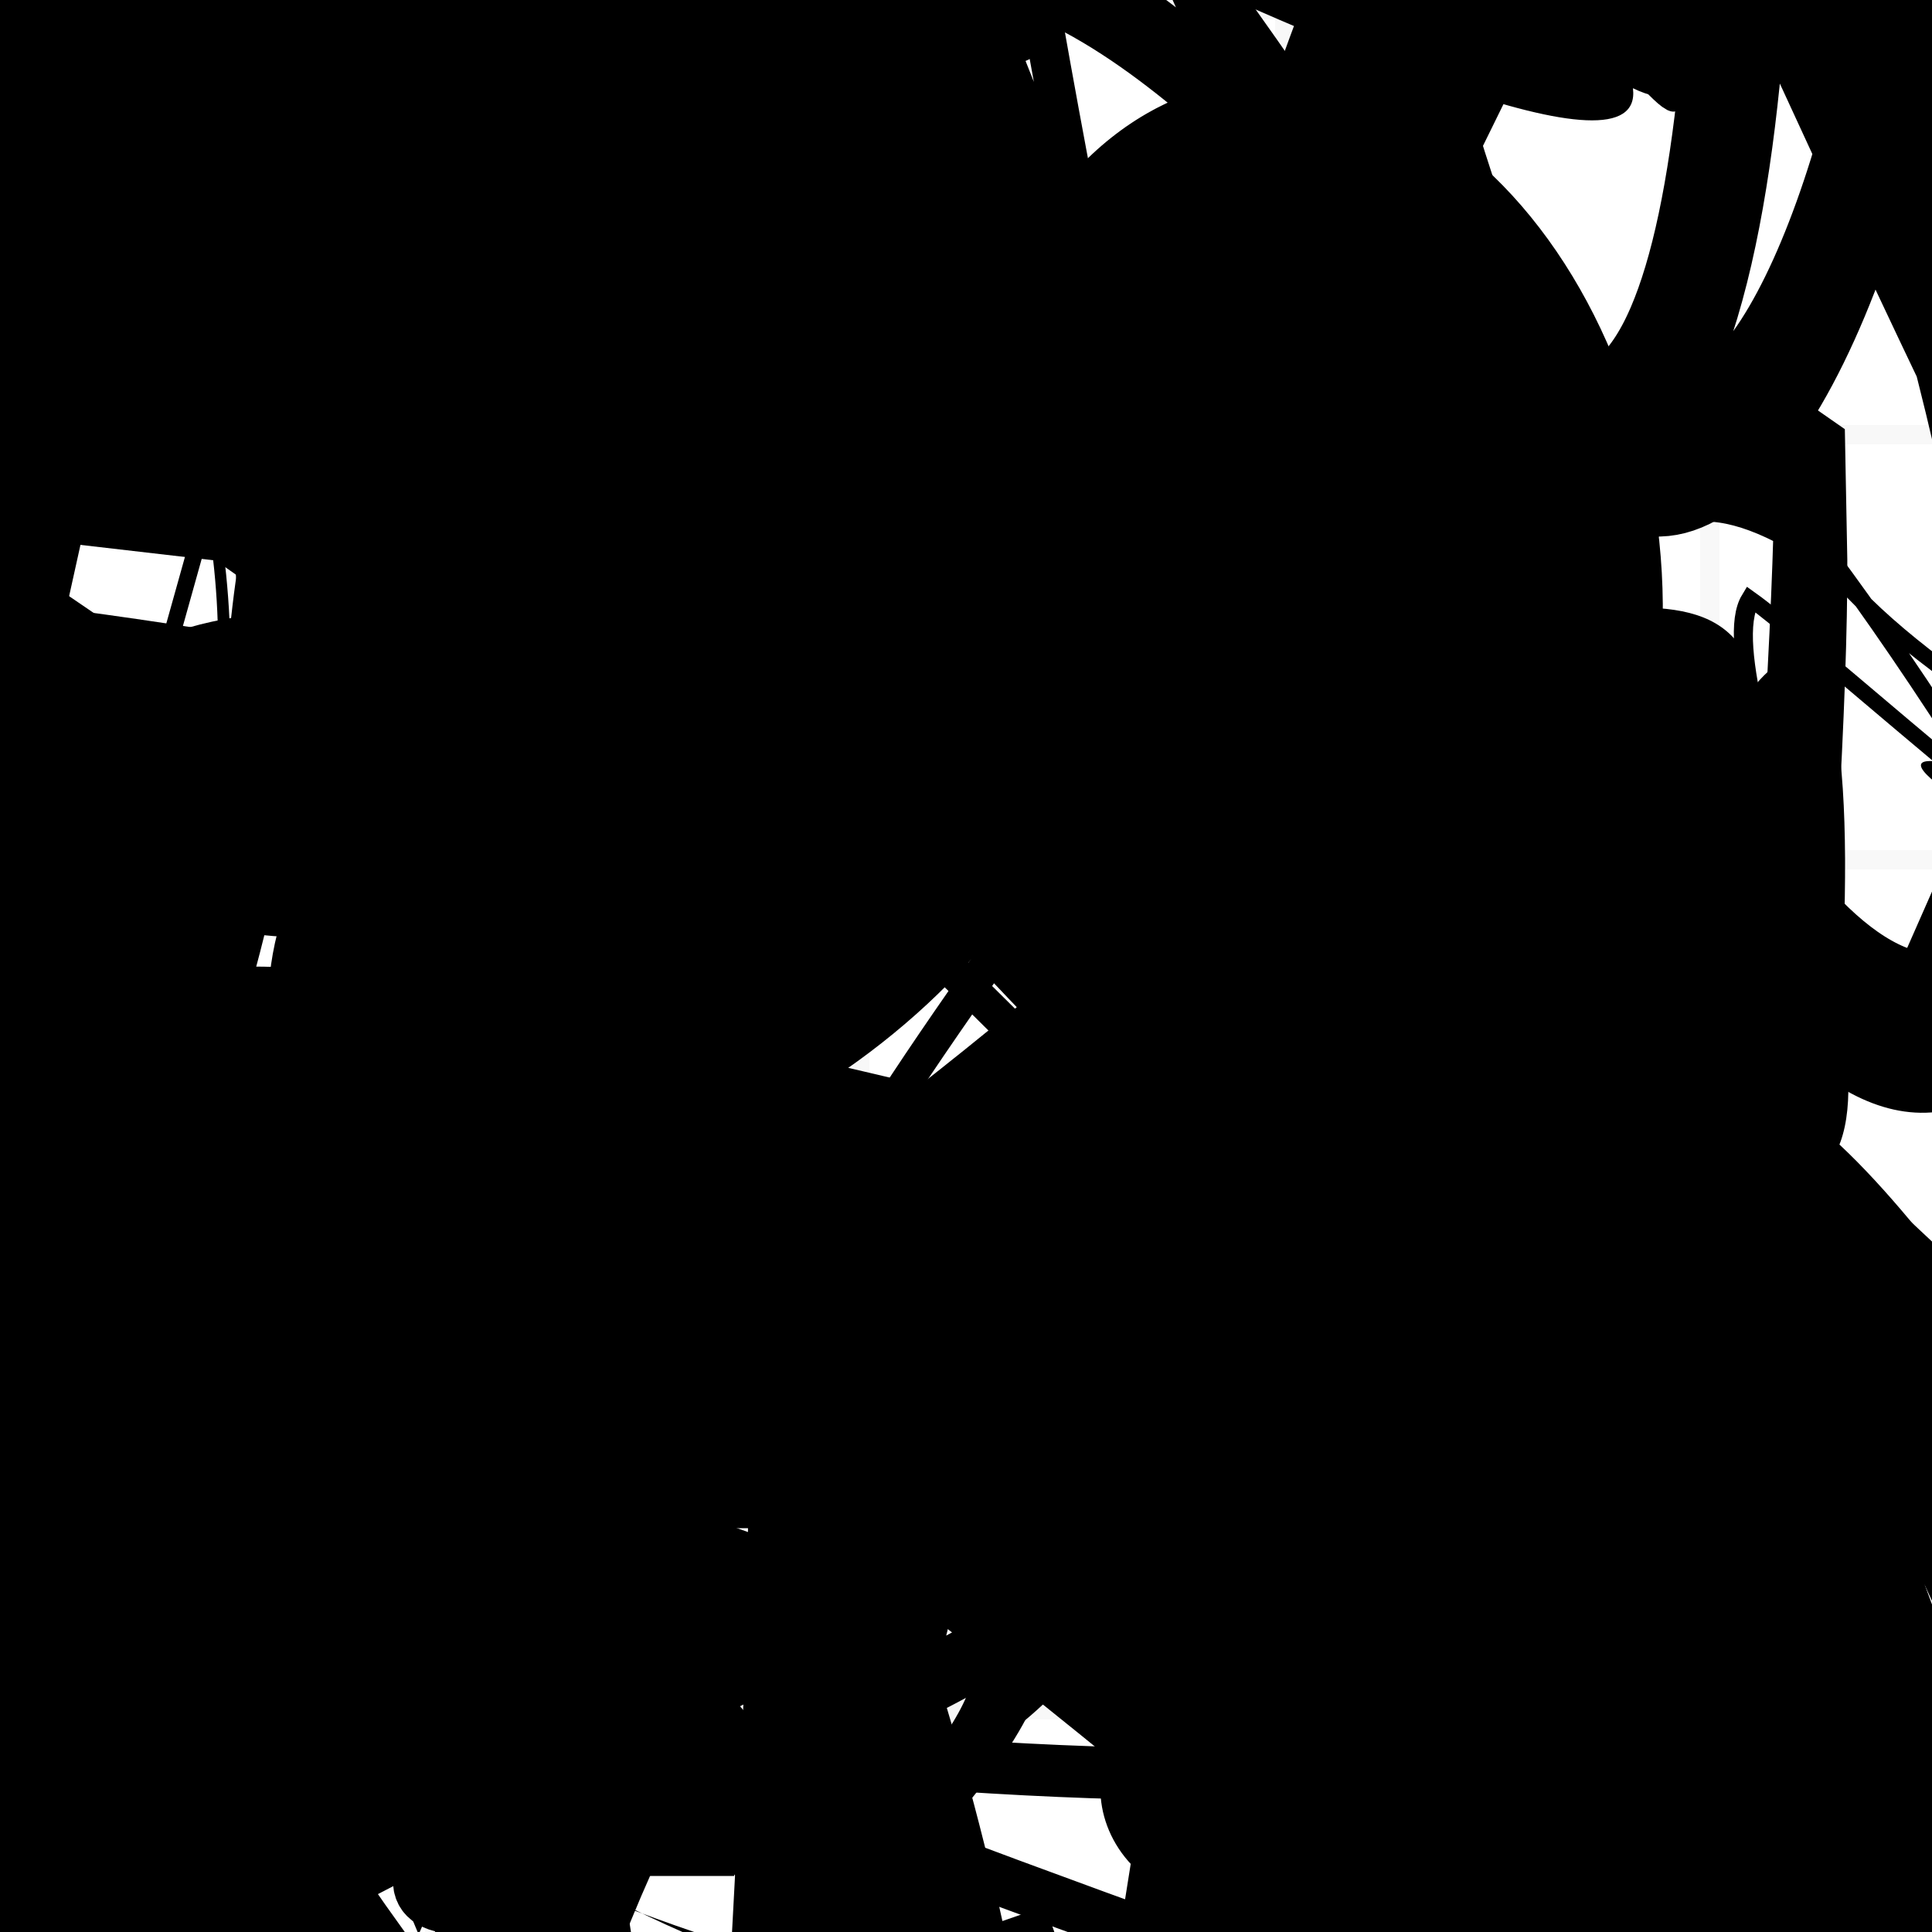<?xml version="1.0" encoding="UTF-8"?>
<svg xmlns="http://www.w3.org/2000/svg" width="100" height="100" viewBox="0 0 100 100">
<defs>
<linearGradient id="g0" x1="0%" y1="0%" x2="100%" y2="100%">
<stop offset="0.0%" stop-color="hsl(106, 75%, 59%)" />
<stop offset="33.3%" stop-color="hsl(183, 71%, 60%)" />
<stop offset="66.7%" stop-color="hsl(242, 72%, 49%)" />
<stop offset="100.0%" stop-color="hsl(322, 74%, 44%)" />
</linearGradient>
<linearGradient id="g1" x1="0%" y1="0%" x2="100%" y2="100%">
<stop offset="0.0%" stop-color="hsl(290, 83%, 63%)" />
<stop offset="33.3%" stop-color="hsl(2, 82%, 55%)" />
<stop offset="66.7%" stop-color="hsl(86, 72%, 68%)" />
<stop offset="100.0%" stop-color="hsl(83, 65%, 44%)" />
</linearGradient>
<linearGradient id="g2" x1="0%" y1="0%" x2="100%" y2="100%">
<stop offset="0.0%" stop-color="hsl(40, 53%, 69%)" />
<stop offset="33.3%" stop-color="hsl(104, 72%, 65%)" />
<stop offset="66.7%" stop-color="hsl(144, 86%, 72%)" />
<stop offset="100.0%" stop-color="hsl(151, 70%, 62%)" />
</linearGradient>
<filter id="f1" x="-20%" y="-20%" width="140%" height="140%">
  <feGaussianBlur stdDeviation="1.602" />
</filter>

</defs>

<circle cx="91.4" cy="84.5" r="12.9" fill="url(#g1)" fill-opacity="0.92"  transform="translate(55.7 33.9) rotate(14.3) scale(1.77 1.86)" />
<circle cx="0.8" cy="40.2" r="1.0" fill="url(#g1)" fill-opacity="0.94"  transform="translate(41.2 55.8) rotate(293.6) scale(0.73 0.65)" />
<path d="M 75.2 59.3 C 94.7 61.6, 31.5 57.8, 35.5 55.1 C 48.8 53.5, 51.8 63.6, 39.2 69.7 C 55.4 85.1, 64.9 33.7, 57.4 43.9 C 55.7 60.1, 36.8 76.2, 42.6 61.8 C 62.1 52.9, 18.3 0.9, 12.8 5.6 C 19.0 22.1, 24.9 71.2, 38.6 71.9 C 48.0 79.2, 23.0 19.3, 26.9 33.3 C 23.1 43.8, 31.4 77.2, 23.0 78.3 C 31.6 94.3, 61.3 88.1, 57.4 89.9 Z" fill="hsl(144, 86%, 72%)" fill-opacity="0.68" stroke="none" stroke-width="1.19"  transform="translate(11.3 15.5) rotate(54.3) scale(1.35 1.80)" />
<circle cx="67.9" cy="35.8" r="3.7" fill="hsl(183, 71%, 60%)" fill-opacity="0.97" filter="url(#f1)" transform="translate(96.4 5.4) rotate(186.8) scale(1.33 0.77)" />
<circle cx="7.5" cy="54.3" r="1.1" fill="url(#g0)" fill-opacity="0.93"  transform="translate(76.9 7.6) rotate(163.7) scale(1.45 0.81)" />
<path d="M 63.6 95.9 C 57.6 100.0, 11.6 23.2, 7.1 12.7 C 24.8 10.3, 78.1 86.2, 80.4 99.0 C 97.5 100.0, 15.7 46.7, 19.2 42.8 C 18.6 38.0, 56.6 69.5, 51.6 62.6 C 69.5 57.4, 88.7 77.2, 94.7 65.7 C 79.8 47.3, 49.7 18.9, 54.6 26.4 C 69.2 40.2, 41.1 76.5, 53.0 82.4 Z" fill="none" fill-opacity="0.85" stroke="hsl(86, 72%, 68%)" stroke-width="4.06" filter="url(#f1)" transform="translate(68.0 58.0) rotate(37.6) scale(1.17 1.25)" />
<rect x="62.6" y="39.6" width="21.1" height="30.7" rx="0" fill="none" fill-opacity="0.69"   transform="translate(35.6 79.6) rotate(248.6) scale(1.02 0.53)" />
<rect x="12.8" y="24.2" width="45.4" height="35.2" rx="19.3" fill="none" fill-opacity="0.80"   transform="translate(99.9 8.1) rotate(171.0) scale(1.30 0.64)" />
<path d="M 11.1 62.7 C 25.9 77.1, 28.8 88.2, 41.2 78.0 C 52.7 78.8, 49.5 85.0, 44.8 91.1 C 56.3 75.2, 93.1 100.0, 92.4 99.5 C 100.0 79.9, 100.0 100.0, 91.2 90.5 C 100.0 100.0, 12.4 39.6, 7.1 43.8 C 23.9 48.0, 91.8 38.1, 95.4 52.6 C 100.0 45.9, 100.0 50.3, 95.0 56.7 Z" fill="none" fill-opacity="0.90" stroke="hsl(290, 83%, 63%)" stroke-width="4.31"  transform="translate(62.0 25.3) rotate(50.1) scale(1.31 1.37)" />
<rect x="3.9" y="53.4" width="26.5" height="12.9" rx="8.0" fill="hsl(86, 72%, 68%)" fill-opacity="0.97"    />
<rect x="61.4" y="51.8" width="36.6" height="16.7" rx="0" fill="none" fill-opacity="0.45"   transform="translate(47.8 48.9) rotate(221.4) scale(1.52 1.84)" />
<rect x="38.0" y="15.6" width="22.7" height="39.4" rx="3.2" fill="none" fill-opacity="0.48" stroke="hsl(290, 83%, 63%)" stroke-width="4.1"  transform="translate(66.7 0.8) rotate(355.4) scale(1.71 1.81)" />
<path d="M 44.3 48.4 C 54.9 43.7, 20.3 24.6, 21.2 35.0 C 20.1 23.3, 16.7 38.2, 12.8 34.0 C 1.2 45.5, 71.2 18.0, 65.4 10.3 C 48.1 29.1, 76.4 0.0, 61.8 7.3 C 75.1 0.0, 30.0 44.4, 39.9 50.6 C 44.4 33.9, 76.8 48.8, 87.2 36.5 C 89.8 30.7, 67.8 44.9, 69.0 57.0 C 54.2 71.5, 78.1 15.7, 79.6 18.3 C 94.1 16.0, 72.6 45.7, 86.6 46.6 C 88.8 45.9, 63.2 25.7, 52.3 33.9 " fill="hsl(290, 83%, 63%)" fill-opacity="0.95" stroke="none" stroke-width="4.30"  transform="translate(85.2 14.5) rotate(189.7) scale(1.30 1.70)" />
<path d="M 67.4 18.9 C 56.8 2.4, 21.0 0.0, 32.3 2.4 C 14.6 0.8, 85.1 80.7, 74.5 85.8 C 86.2 74.9, 0.0 19.4, 7.6 14.2 C 0.0 0.0, 57.0 76.9, 53.7 87.4 C 52.3 68.2, 60.8 98.2, 70.5 99.2 C 77.9 99.1, 86.0 47.0, 92.0 49.4 C 100.0 57.5, 64.7 93.6, 65.4 80.6 C 46.2 89.6, 54.4 17.7, 53.5 8.3 C 66.5 0.0, 8.9 80.2, 15.5 82.0 C 23.0 66.0, 75.7 48.5, 61.1 58.0 Z" fill="none" fill-opacity="0.90" stroke="hsl(83, 65%, 44%)" stroke-width="2.70"  transform="translate(98.6 22.0) rotate(157.4) scale(0.67 1.76)" />
<path d="M 44.8 32.2 C 60.7 25.9, 76.6 47.6, 81.3 59.2 C 94.0 43.7, 27.1 26.1, 32.0 27.3 C 49.4 35.9, 43.0 29.5, 32.9 21.6 C 39.4 23.2, 75.0 34.3, 78.5 28.3 C 79.0 37.6, 49.8 21.1, 43.8 15.7 C 42.4 6.2, 74.2 61.2, 64.0 53.6 C 62.1 64.1, 94.5 15.3, 89.8 11.6 C 100.0 25.4, 47.0 80.7, 43.0 69.8 Z" fill="hsl(86, 72%, 68%)" fill-opacity="0.56" stroke="none" stroke-width="4.33"  transform="translate(15.4 35.5) rotate(353.3) scale(1.04 1.64)" />
<rect x="48.5" y="33.1" width="33.2" height="28.4" rx="9.2" fill="none" fill-opacity="0.54" stroke="hsl(290, 83%, 63%)" stroke-width="2.5"  transform="translate(74.7 0.3) rotate(297.4) scale(1.98 1.88)" />
<path d="M 97.3 62.5 C 100.0 80.5, 18.9 39.9, 16.7 51.3 C 28.2 53.9, 10.4 25.8, 25.0 40.2 C 10.7 54.0, 80.0 0.0, 91.9 6.1 C 100.0 13.7, 66.5 66.9, 68.2 79.5 C 51.0 83.5, 7.4 100.0, 3.3 92.8 C 21.3 100.0, 62.8 35.8, 73.9 29.5 C 80.4 23.2, 57.6 61.6, 72.5 59.6 C 71.4 54.9, 66.6 89.4, 66.1 79.9 Z" fill="none" fill-opacity="0.37" stroke="hsl(144, 86%, 72%)" stroke-width="2.74"  transform="translate(7.9 69.1) rotate(291.5) scale(0.78 0.61)" />
<circle cx="5.5" cy="85.7" r="7.6" fill="url(#g2)" fill-opacity="0.64"  transform="translate(10.4 66.1) rotate(199.6) scale(0.74 1.69)" />
<rect x="1.7" y="10.3" width="30.7" height="33.7" rx="0" fill="hsl(144, 86%, 72%)" fill-opacity="0.44"   transform="translate(61.1 16.2) rotate(96.6) scale(0.57 1.83)" />
<rect x="3.0" y="73.3" width="35.0" height="23.8" rx="0" fill="hsl(40, 53%, 69%)" fill-opacity="0.52"    />
<path d="M 54.6 85.8 C 42.1 100.0, 74.4 73.3, 64.0 60.6 C 50.7 76.6, 54.9 66.3, 69.2 72.1 C 84.7 76.5, 98.2 84.3, 88.4 87.9 C 84.2 85.8, 88.1 21.5, 82.5 36.2 C 80.1 27.3, 25.8 40.6, 21.5 53.4 C 4.8 53.7, 51.7 6.2, 55.0 20.6 " fill="hsl(290, 83%, 63%)" fill-opacity="0.50" stroke="none" stroke-width="1.82"   />
<rect x="0.1" y="4.4" width="21.7" height="22.0" rx="8.8" fill="hsl(86, 72%, 68%)" fill-opacity="0.94"   transform="translate(29.8 14.2) rotate(100.4) scale(0.54 1.88)" />
<rect x="18.7" y="29.1" width="38.5" height="39.1" rx="0" fill="hsl(151, 70%, 62%)" fill-opacity="0.28"   transform="translate(24.4 89.1) rotate(276.5) scale(0.58 0.57)" />
<path d="M 51.0 45.2 C 33.1 62.5, 63.2 0.0, 71.9 0.8 C 61.3 0.3, 30.1 35.8, 32.7 30.8 C 30.6 43.4, 72.0 100.0, 61.9 90.9 C 43.2 87.3, 13.2 43.0, 22.3 51.4 C 27.8 50.5, 28.0 90.6, 16.4 94.7 C 17.1 83.8, 60.3 77.0, 57.8 89.9 C 62.7 96.4, 37.9 18.4, 30.5 13.8 C 38.6 19.3, 28.9 70.4, 26.3 71.3 C 41.6 56.3, 82.6 14.3, 72.4 29.3 C 74.2 30.6, 75.7 23.5, 90.2 28.2 Z" fill="hsl(106, 75%, 59%)" fill-opacity="0.95" stroke="none" stroke-width="2.23"  transform="translate(49.4 4.3) rotate(150.3) scale(1.56 0.56)" />
<path d="M 84.3 96.2 C 95.1 100.0, 38.9 96.2, 31.0 87.6 C 50.2 100.0, 19.9 78.6, 9.2 65.2 C 21.5 56.8, 5.7 88.6, 20.5 75.9 C 38.9 56.3, 81.5 9.8, 93.2 22.6 C 75.5 36.4, 44.1 22.4, 39.3 34.9 C 37.8 51.5, 66.3 37.6, 58.9 41.3 C 44.3 22.0, 5.0 28.5, 9.8 27.2 C 20.6 25.4, 48.3 47.8, 43.8 38.0 C 31.7 53.0, 25.3 29.4, 16.2 24.1 Z" fill="hsl(104, 72%, 65%)" fill-opacity="0.30" stroke="none" stroke-width="3.02"  transform="translate(71.4 14.6) rotate(66.9) scale(1.95 1.78)" />
<path d="M 2.7 2.4 C 0.0 0.0, 20.6 85.5, 31.3 71.3 C 23.1 79.5, 50.9 27.3, 59.6 33.7 C 45.5 20.5, 68.1 23.3, 79.3 13.8 C 92.7 33.0, 25.1 59.1, 20.0 65.7 C 6.6 71.4, 61.0 12.6, 74.9 19.0 C 93.0 34.6, 29.3 3.7, 15.7 4.1 C 32.1 0.0, 54.6 67.1, 54.2 60.1 C 61.3 74.0, 79.5 36.4, 76.5 47.4 C 65.7 51.7, 16.6 48.9, 9.5 52.1 C 0.0 48.6, 91.0 51.4, 81.7 52.1 Z" fill="hsl(151, 70%, 62%)" fill-opacity="0.81" stroke="none" stroke-width="4.42"  transform="translate(54.1 81.4) rotate(120.0) scale(1.89 1.92)" />
<rect x="54.2" y="57.9" width="36.3" height="36.7" rx="0" fill="hsl(83, 65%, 44%)" fill-opacity="0.52"   transform="translate(99.3 27.9) rotate(125.1) scale(0.57 1.15)" />
<rect x="15.5" y="60.2" width="43.2" height="17.1" rx="0" fill="hsl(83, 65%, 44%)" fill-opacity="0.64"   transform="translate(81.0 69.6) rotate(162.4) scale(1.57 1.62)" />
<path d="M 77.7 99.0 C 65.8 100.0, 81.2 36.8, 95.9 28.6 C 79.9 45.1, 35.1 82.5, 29.4 70.6 C 23.9 59.2, 22.5 50.4, 31.4 53.8 C 38.7 43.9, 61.6 88.6, 64.8 84.2 C 45.0 92.4, 84.0 33.8, 87.9 25.6 C 78.5 23.5, 40.7 51.0, 33.8 39.5 C 25.1 57.2, 31.8 81.7, 17.5 69.2 C 32.1 69.8, 29.6 39.9, 40.5 33.1 C 46.9 41.3, 8.0 72.2, 6.3 73.4 Z" fill="none" fill-opacity="0.55" stroke="hsl(322, 74%, 44%)" stroke-width="1.47"  transform="translate(61.6 71.4) rotate(285.2) scale(0.53 0.68)" />
<path d="M 16.4 6.2 C 30.0 0.0, 3.8 74.7, 5.3 74.1 C 15.5 80.1, 86.7 21.8, 96.2 9.8 C 79.7 3.9, 71.7 9.6, 62.8 21.0 C 50.1 15.4, 87.2 72.8, 83.2 58.1 C 71.2 72.8, 55.7 60.8, 60.4 65.8 C 51.8 74.6, 68.0 11.6, 66.6 13.4 C 47.2 2.9, 92.9 42.7, 78.4 36.2 C 80.6 22.6, 12.3 63.6, 7.9 59.3 C 6.0 63.3, 33.4 19.1, 40.5 12.8 Z" fill="none" fill-opacity="0.51" stroke="hsl(242, 72%, 49%)" stroke-width="5.08"  transform="translate(35.0 21.1) rotate(345.3) scale(0.58 1.91)" />
<path d="M 93.9 62.9 C 99.8 52.5, 10.0 82.1, 13.5 89.4 C 14.7 71.3, 96.7 79.2, 95.1 86.0 C 89.5 100.0, 16.5 0.7, 28.7 8.1 C 18.3 6.1, 74.0 62.6, 82.7 73.4 C 73.0 90.7, 6.4 81.8, 14.7 89.9 C 0.8 91.7, 78.9 4.5, 93.3 1.9 Z" fill="hsl(2, 82%, 55%)" fill-opacity="0.87" stroke="none" stroke-width="3.94"  transform="translate(57.7 5.4) rotate(333.8) scale(1.23 0.97)" />
<circle cx="56.9" cy="48.6" r="0.1" fill="hsl(183, 71%, 60%)" fill-opacity="0.78"  transform="translate(77.9 0.8) rotate(198.1) scale(1.61 1.71)" />
<rect x="51.2" y="67.6" width="26.7" height="17.3" rx="14.3" fill="none" fill-opacity="0.27"    />
<rect x="45.5" y="10.4" width="31.9" height="24.7" rx="0.5" fill="none" fill-opacity="0.48" stroke="hsl(322, 74%, 44%)" stroke-width="4.5"  transform="translate(5.9 1.1) rotate(311.6) scale(1.72 0.75)" />
<path d="M 6.2 91.0 C 0.0 100.0, 66.8 44.8, 54.9 55.2 C 73.4 62.8, 89.5 13.4, 98.0 5.6 C 94.2 6.1, 4.8 85.9, 14.3 93.9 C 30.4 78.7, 63.1 61.3, 60.7 62.1 C 60.0 75.5, 53.0 77.7, 46.9 84.1 C 65.7 85.3, 50.5 38.0, 42.3 26.1 Z" fill="hsl(322, 74%, 44%)" fill-opacity="0.37" stroke="none" stroke-width="0.85"  transform="translate(29.7 92.2) rotate(176.4) scale(0.71 1.37)" />
<circle cx="70.1" cy="41.9" r="2.3" fill="hsl(144, 86%, 72%)" fill-opacity="0.51"  transform="translate(42.7 77.7) rotate(288.7) scale(1.44 0.63)" />
<rect x="50.4" y="25.7" width="25.0" height="37.1" rx="4.6" fill="none" fill-opacity="0.24"  filter="url(#f1)" transform="translate(1.8 93.4) rotate(94.7) scale(1.05 0.89)" />
<rect x="50.6" y="60.5" width="31.1" height="18.9" rx="0" fill="none" fill-opacity="0.80" stroke="hsl(322, 74%, 44%)" stroke-width="1.2" filter="url(#f1)" transform="translate(32.9 90.4) rotate(282.6) scale(1.41 1.65)" />
<rect x="21.2" y="54.6" width="24.8" height="19.7" rx="0" fill="none" fill-opacity="0.55" stroke="hsl(144, 86%, 72%)" stroke-width="3.0" filter="url(#f1)" transform="translate(61.5 87.4) rotate(57.4) scale(1.56 0.73)" />
<path d="M 24.8 34.4 C 5.8 22.7, 54.7 39.1, 64.7 49.3 C 58.1 67.2, 19.7 62.9, 24.9 49.6 C 33.3 64.1, 100.0 30.2, 96.1 44.8 C 100.0 39.3, 65.2 24.8, 64.6 22.9 C 71.7 19.9, 21.3 100.0, 12.6 86.9 C 17.1 73.8, 72.2 28.2, 67.2 23.8 C 55.3 19.4, 0.0 57.8, 8.8 71.7 C 0.0 83.9, 54.4 57.5, 44.3 44.9 Z" fill="none" fill-opacity="0.45" stroke="hsl(183, 71%, 60%)" stroke-width="4.93"  transform="translate(25.7 57.2) rotate(277.4) scale(1.68 1.06)" />
<path d="M 49.8 54.8 C 41.6 48.0, 61.4 38.7, 55.9 46.9 C 53.3 48.4, 100.0 87.2, 92.4 95.1 C 95.8 100.0, 8.4 99.1, 1.6 88.7 C 17.4 95.7, 83.6 25.2, 79.1 33.0 C 83.2 22.7, 52.8 56.6, 58.5 70.0 C 62.7 66.1, 62.0 84.5, 70.0 95.9 C 51.0 100.0, 19.6 5.0, 22.0 11.9 C 32.8 8.9, 24.1 43.6, 30.9 30.3 Z" fill="hsl(322, 74%, 44%)" fill-opacity="0.91" stroke="none" stroke-width="3.94"  transform="translate(98.7 86.5) rotate(96.3) scale(0.80 0.98)" />
<rect x="35.5" y="11.7" width="46.0" height="16.4" rx="0" fill="hsl(83, 65%, 44%)" fill-opacity="0.37"   transform="translate(51.4 44.0) rotate(70.9) scale(1.48 1.31)" />
<path d="M 4.5 19.2 C 1.1 20.7, 26.0 16.1, 12.8 22.5 C 22.7 39.0, 0.0 63.4, 5.0 60.9 C 10.1 50.2, 62.5 26.8, 66.6 26.9 C 76.3 23.1, 18.3 37.0, 27.6 23.9 C 34.3 26.1, 79.1 34.6, 79.9 27.4 C 67.9 25.2, 7.8 83.0, 3.4 69.2 C 13.0 62.4, 84.7 79.2, 74.5 76.3 Z" fill="none" fill-opacity="0.97" stroke="hsl(322, 74%, 44%)" stroke-width="4.75" filter="url(#f1)" transform="translate(27.8 12.3) rotate(270.5) scale(0.98 0.65)" />
<path d="M 87.2 99.1 C 71.5 84.2, 94.4 64.6, 99.9 72.2 C 80.6 70.2, 69.1 6.9, 70.8 9.9 C 62.8 0.0, 84.2 1.2, 88.1 1.2 C 96.9 0.0, 93.0 9.5, 97.2 23.4 C 85.4 20.1, 8.7 10.8, 12.2 14.2 C 11.0 30.9, 12.1 100.0, 6.3 99.9 C 13.6 100.0, 46.0 33.7, 36.4 30.8 Z" fill="hsl(144, 86%, 72%)" fill-opacity="0.76" stroke="none" stroke-width="3.66"  transform="translate(1.4 20.4) rotate(217.9) scale(1.02 1.96)" />
<path d="M 18.5 52.4 C 17.4 57.1, 34.8 83.5, 41.6 70.6 C 45.6 79.9, 69.4 10.5, 56.4 19.2 C 44.4 9.1, 72.9 2.1, 85.8 10.1 C 100.0 0.0, 6.7 95.4, 13.8 86.3 C 0.0 82.3, 29.9 28.5, 20.3 36.4 C 0.9 47.9, 42.2 94.2, 44.2 96.1 C 54.9 100.0, 65.0 44.9, 59.1 41.7 Z" fill="none" fill-opacity="0.95" stroke="hsl(322, 74%, 44%)" stroke-width="2.07"  transform="translate(26.6 75.6) rotate(121.3) scale(1.07 1.17)" />
<circle cx="20.6" cy="58.3" r="8.5" fill="url(#g0)" fill-opacity="0.83"  transform="translate(35.0 25.6) rotate(194.4) scale(1.49 0.86)" />
<path d="M 56.2 4.3 C 67.2 19.8, 6.9 24.7, 4.0 25.0 C 2.3 18.8, 30.5 10.3, 31.9 1.5 C 31.7 10.7, 65.1 95.7, 63.8 85.6 C 60.3 80.6, 27.3 97.0, 26.0 85.3 C 13.8 67.4, 30.0 47.0, 43.1 59.7 C 39.9 74.9, 27.5 54.7, 38.4 47.4 C 50.2 59.7, 65.2 99.9, 71.3 96.0 Z" fill="hsl(104, 72%, 65%)" fill-opacity="0.56" stroke="none" stroke-width="4.18"  transform="translate(21.1 73.8) rotate(198.4) scale(1.27 1.53)" />
<path d="M 53.2 10.5 C 53.0 24.3, 82.0 93.2, 88.0 83.4 C 71.6 79.7, 100.0 100.0, 95.1 89.6 C 78.1 92.0, 58.0 32.1, 56.2 39.2 C 52.4 58.5, 0.5 71.6, 10.0 66.5 C 26.6 50.9, 77.0 75.6, 68.4 84.8 C 61.5 90.9, 100.0 75.5, 92.4 61.3 C 88.2 50.6, 28.8 0.0, 26.3 10.2 C 35.3 0.0, 20.5 46.9, 26.1 61.7 Z" fill="hsl(104, 72%, 65%)" fill-opacity="0.34" stroke="none" stroke-width="3.25"  transform="translate(7.1 70.1) rotate(190.7) scale(1.61 1.25)" />
<path d="M 56.1 67.4 C 73.1 50.4, 41.2 88.1, 37.0 87.9 C 24.8 97.1, 34.0 32.1, 32.3 24.4 C 39.3 6.8, 45.4 86.4, 36.8 90.5 C 28.8 86.6, 59.2 16.4, 63.5 20.7 C 80.7 14.8, 16.3 64.6, 23.3 78.9 C 19.3 75.5, 88.8 32.7, 87.2 47.2 C 100.0 44.8, 100.0 82.9, 95.1 97.2 C 97.3 97.3, 19.0 68.0, 11.6 56.5 C 0.7 58.5, 9.5 96.5, 0.4 85.0 C 11.2 100.0, 80.4 97.5, 76.5 92.1 Z" fill="hsl(40, 53%, 69%)" fill-opacity="0.36" stroke="none" stroke-width="4.66"  transform="translate(55.2 48.1) rotate(87.7) scale(1.86 0.69)" />
<path d="M 28.3 78.2 C 18.2 83.4, 44.5 24.8, 46.9 29.3 C 40.6 30.2, 70.2 94.3, 70.8 84.0 C 73.4 89.1, 62.4 17.3, 75.6 7.4 C 60.8 0.0, 79.7 78.4, 70.4 65.1 C 69.9 69.6, 73.0 94.6, 85.0 83.6 C 91.5 91.4, 85.8 3.7, 92.8 3.5 C 75.5 10.1, 86.0 0.0, 78.2 5.9 C 86.7 22.0, 64.6 0.0, 72.4 4.5 C 83.8 2.1, 0.0 99.1, 0.6 89.2 Z" fill="hsl(2, 82%, 55%)" fill-opacity="0.61" stroke="none" stroke-width="3.77"  transform="translate(42.3 73.2) rotate(322.9) scale(0.93 1.96)" />
<path d="M 33.9 24.7 C 28.6 30.2, 42.7 57.0, 55.0 68.1 C 51.1 53.5, 55.6 38.2, 56.6 42.2 C 72.6 61.3, 70.5 44.5, 65.0 45.3 C 47.6 46.8, 21.7 41.0, 10.8 46.9 C 13.5 37.2, 100.0 29.2, 93.8 37.3 C 78.2 29.2, 37.4 72.2, 35.4 81.9 C 49.8 82.7, 89.3 0.1, 74.7 6.6 Z" fill="hsl(104, 72%, 65%)" fill-opacity="0.42" stroke="none" stroke-width="1.80"  transform="translate(50.2 21.2) rotate(303.9) scale(1.70 1.88)" />
<path d="M 59.4 44.8 C 39.7 25.5, 70.2 38.8, 67.4 33.6 C 85.0 23.3, 54.1 63.5, 55.6 58.4 C 57.9 75.4, 85.8 67.6, 87.7 65.7 C 71.4 52.1, 51.9 53.7, 65.8 39.5 C 50.6 54.3, 44.6 29.5, 46.1 41.7 C 55.5 40.4, 34.3 65.8, 24.7 77.5 C 31.7 90.3, 6.3 56.4, 8.9 65.0 C 0.0 63.0, 33.2 48.3, 25.7 59.4 C 25.4 67.2, 3.9 39.1, 13.8 31.9 C 26.4 41.2, 20.1 100.0, 33.6 90.5 Z" fill="hsl(86, 72%, 68%)" fill-opacity="0.51" stroke="none" stroke-width="2.25"  transform="translate(30.8 42.8) rotate(44.8) scale(1.36 0.59)" />
<path d="M 96.4 98.4 C 93.0 85.9, 72.8 37.5, 64.5 29.3 C 63.5 36.5, 26.2 68.9, 39.3 56.9 C 50.5 37.6, 53.7 31.4, 47.7 38.0 C 52.4 37.2, 48.9 30.7, 46.5 19.9 C 59.8 9.1, 3.5 92.5, 1.9 93.6 C 8.3 86.5, 57.7 46.7, 69.7 56.2 C 80.7 46.9, 61.6 20.9, 52.1 11.1 Z" fill="hsl(2, 82%, 55%)" fill-opacity="0.35" stroke="none" stroke-width="0.97" filter="url(#f1)" transform="translate(42.6 35.0) rotate(345.2) scale(1.29 1.81)" />
<path d="M 5.7 86.5 C 0.0 85.3, 86.4 99.4, 74.6 86.0 C 59.9 78.8, 49.4 39.8, 58.1 27.4 C 55.1 10.2, 42.9 11.7, 47.0 13.8 C 60.2 0.1, 33.8 55.4, 29.0 68.1 C 44.6 74.9, 39.8 70.1, 27.6 74.0 C 24.0 73.9, 22.3 14.9, 15.5 23.6 C 0.0 22.4, 31.5 46.6, 41.8 39.2 C 53.1 39.8, 73.8 77.7, 78.3 68.4 C 91.3 69.1, 63.4 20.6, 55.3 32.5 Z" fill="none" fill-opacity="0.66" stroke="hsl(151, 70%, 62%)" stroke-width="2.69"   />
<rect x="2.8" y="32.5" width="26.7" height="15.2" rx="12.7" fill="hsl(151, 70%, 62%)" fill-opacity="0.31" stroke="hsl(40, 53%, 69%)" stroke-width="1.6"   />
<rect x="31.8" y="26.8" width="30.2" height="33.4" rx="15.3" fill="none" fill-opacity="0.30" stroke="hsl(2, 82%, 55%)" stroke-width="4.0"  transform="translate(57.0 4.1) rotate(176.7) scale(1.09 1.86)" />
<path d="M 13.2 64.9 C 19.1 67.0, 24.7 17.9, 20.6 6.1 C 12.7 11.1, 58.2 89.3, 48.9 79.3 C 64.6 74.3, 22.7 49.2, 9.6 39.9 C 22.5 45.8, 9.5 52.7, 23.8 38.0 C 34.7 38.1, 13.0 70.7, 27.4 72.5 C 36.3 55.1, 9.2 79.8, 4.2 69.0 Z" fill="hsl(183, 71%, 60%)" fill-opacity="0.33" stroke="none" stroke-width="1.54"  transform="translate(46.5 27.0) rotate(327.1) scale(0.78 1.48)" />
<circle cx="22.2" cy="18.9" r="17.2" fill="hsl(104, 72%, 65%)" fill-opacity="0.85"  transform="translate(40.6 5.3) rotate(351.3) scale(1.05 1.46)" />
<path d="M 77.3 73.7 C 96.9 67.0, 64.9 27.9, 74.7 20.5 C 79.1 35.7, 57.6 39.8, 71.7 47.3 C 71.6 54.0, 56.5 93.8, 43.3 97.0 C 32.1 100.0, 70.2 0.0, 83.1 4.5 C 95.9 16.1, 63.5 61.4, 67.1 65.6 C 79.2 76.4, 0.0 44.2, 9.1 42.6 C 24.8 49.0, 45.1 22.8, 58.0 8.5 Z" fill="none" fill-opacity="0.36" stroke="hsl(106, 75%, 59%)" stroke-width="3.70"  transform="translate(13.3 54.1) rotate(9.6) scale(1.51 0.66)" />
<path d="M 50.3 46.7 C 33.7 30.2, 57.4 41.6, 70.6 38.9 C 66.0 45.6, 0.0 18.1, 2.5 4.7 C 0.0 11.4, 25.8 0.0, 15.5 3.1 C 31.9 0.0, 8.6 10.8, 12.5 5.0 C 3.7 6.4, 14.8 22.6, 13.9 28.4 C 33.4 42.5, 37.1 46.7, 50.9 36.5 " fill="hsl(290, 83%, 63%)" fill-opacity="0.46" stroke="none" stroke-width="2.55" filter="url(#f1)"  />
<path d="M 61.4 80.1 C 64.5 67.3, 85.2 47.7, 73.6 55.5 C 87.3 41.6, 51.6 29.0, 50.2 37.3 C 52.5 24.8, 82.3 30.6, 87.8 28.6 C 76.7 32.2, 55.0 37.3, 69.6 43.9 C 74.8 54.6, 80.4 33.3, 94.1 31.2 C 100.0 45.2, 6.3 9.1, 18.0 23.8 C 9.1 18.1, 73.3 19.5, 84.9 10.4 C 100.0 13.5, 60.4 9.0, 50.6 12.2 C 51.5 16.9, 19.5 41.2, 31.4 26.5 Z" fill="hsl(2, 82%, 55%)" fill-opacity="0.97" stroke="none" stroke-width="2.32"  transform="translate(33.9 11.0) rotate(125.5) scale(1.86 1.70)" />
<rect x="21.4" y="63.7" width="32.3" height="15.4" rx="0" fill="hsl(106, 75%, 59%)" fill-opacity="0.52"    />
<rect x="44.1" y="29.5" width="22.5" height="32.6" rx="19.0" fill="none" fill-opacity="0.59"   transform="translate(51.8 51.1) rotate(198.0) scale(0.60 1.02)" />
<path d="M 90.9 52.0 C 79.0 53.9, 9.1 55.2, 17.1 50.1 C 1.3 67.9, 14.0 40.3, 7.7 47.6 C 0.0 32.4, 82.1 26.7, 76.2 22.4 C 87.5 10.0, 68.5 79.5, 83.2 69.2 C 86.5 49.8, 34.3 20.2, 24.4 7.5 C 19.8 1.5, 53.5 2.6, 42.5 7.4 Z" fill="none" fill-opacity="0.55" stroke="hsl(2, 82%, 55%)" stroke-width="1.27"  transform="translate(18.4 70.0) rotate(343.9) scale(0.77 1.27)" />
<path d="M 85.1 19.1 C 67.5 15.0, 59.2 61.6, 70.2 49.2 C 73.3 40.5, 16.3 29.5, 6.0 42.4 C 0.0 29.7, 32.8 75.9, 36.9 87.9 C 49.7 100.0, 59.6 70.3, 66.8 81.4 C 73.4 100.0, 85.2 63.2, 83.2 62.9 C 64.0 80.7, 77.9 39.3, 88.9 49.7 C 99.3 65.8, 26.7 67.7, 32.2 55.5 C 16.0 69.8, 0.0 19.2, 3.6 7.2 C 0.0 13.7, 80.0 7.3, 73.9 1.2 Z" fill="none" fill-opacity="0.62" stroke="hsl(2, 82%, 55%)" stroke-width="1.72"  transform="translate(62.6 50.1) rotate(42.8) scale(0.86 1.25)" />
<rect x="36.2" y="34.0" width="26.4" height="35.4" rx="18.9" fill="hsl(183, 71%, 60%)" fill-opacity="0.62" stroke="hsl(106, 75%, 59%)" stroke-width="2.8"  transform="translate(17.9 45.5) rotate(24.4) scale(1.72 1.52)" />
<path d="M 35.5 4.4 C 23.1 20.0, 57.5 35.0, 68.7 21.0 C 56.9 28.7, 93.3 66.5, 80.4 55.7 C 100.0 46.8, 25.2 92.8, 13.7 99.5 C 16.0 89.2, 34.3 63.2, 31.3 54.0 C 24.8 53.1, 59.8 35.5, 62.5 25.7 C 75.3 45.0, 89.5 73.2, 91.0 61.9 C 100.0 49.6, 39.5 0.0, 34.4 3.2 C 41.2 9.0, 73.3 100.0, 84.3 96.4 C 86.4 85.6, 49.2 67.7, 51.7 80.5 C 48.7 73.1, 14.8 84.0, 12.1 71.9 Z" fill="hsl(290, 83%, 63%)" fill-opacity="0.35" stroke="none" stroke-width="1.60"  transform="translate(90.4 18.4) rotate(354.8) scale(1.91 1.35)" />
<circle cx="1.5" cy="54.3" r="5.9" fill="hsl(144, 86%, 72%)" fill-opacity="0.46"  transform="translate(77.7 77.8) rotate(26.7) scale(0.80 1.82)" />
<path d="M 27.2 27.5 C 31.6 33.3, 37.4 58.7, 30.2 62.7 C 19.6 48.5, 14.3 81.4, 8.2 74.0 C 17.8 67.1, 86.8 100.0, 78.4 89.4 C 59.4 93.8, 47.5 52.7, 62.3 66.8 C 79.6 55.3, 69.9 23.8, 69.8 25.0 C 85.9 20.4, 60.5 16.0, 75.1 19.2 C 94.3 11.2, 23.3 63.5, 29.0 63.1 C 34.2 60.1, 87.7 39.5, 78.1 41.1 C 97.8 57.5, 79.6 57.6, 70.6 59.4 Z" fill="hsl(151, 70%, 62%)" fill-opacity="0.28" stroke="none" stroke-width="2.26"  transform="translate(72.0 98.9) rotate(278.9) scale(1.66 0.60)" />
<path d="M 35.2 17.6 C 27.4 22.2, 12.5 18.2, 8.7 21.0 C 25.0 29.1, 71.8 2.8, 69.8 0.4 C 83.1 0.0, 29.7 0.0, 28.3 6.7 C 15.2 0.0, 61.9 11.5, 52.0 10.2 C 45.9 15.0, 84.9 22.8, 73.9 23.9 C 60.2 22.1, 50.4 29.7, 38.3 18.2 C 25.9 33.5, 49.1 70.1, 54.5 57.9 Z" fill="hsl(151, 70%, 62%)" fill-opacity="0.47" stroke="none" stroke-width="4.39" filter="url(#f1)" transform="translate(11.5 12.3) rotate(207.9) scale(1.88 0.79)" />
<circle cx="39.6" cy="1.4" r="4.7" fill="url(#g1)" fill-opacity="0.83"  transform="translate(93.8 67.5) rotate(138.8) scale(1.03 1.15)" />
<circle cx="15.5" cy="65.8" r="2.6" fill="url(#g0)" fill-opacity="0.62" filter="url(#f1)" transform="translate(49.2 10.1) rotate(359.1) scale(1.59 1.09)" />
<path d="M 80.1 71.7 C 79.1 55.3, 13.5 61.9, 3.8 65.9 C 0.0 52.0, 2.3 75.8, 4.8 77.8 C 19.2 95.3, 86.0 20.2, 90.3 15.1 C 80.3 0.0, 72.9 56.9, 84.9 53.3 C 100.0 37.0, 85.3 46.6, 72.1 44.9 C 83.7 36.9, 28.0 56.0, 34.4 53.5 C 32.2 51.9, 54.6 52.6, 65.6 54.1 C 53.1 34.1, 74.6 48.1, 81.5 62.3 C 82.9 45.0, 55.9 52.2, 55.7 53.8 Z" fill="hsl(144, 86%, 72%)" fill-opacity="0.72" stroke="none" stroke-width="5.20"  transform="translate(8.3 38.1) rotate(46.5) scale(1.98 1.35)" />
<path d="M 89.2 99.3 C 100.0 87.8, 44.1 100.0, 50.9 99.5 C 69.9 80.8, 100.0 45.4, 93.1 52.3 C 89.3 53.8, 40.5 56.8, 39.9 70.7 C 40.3 90.3, 25.0 0.0, 28.0 3.7 C 36.3 14.7, 81.0 57.2, 69.3 69.4 C 70.3 88.3, 12.8 8.1, 0.7 17.3 C 20.4 33.7, 27.0 2.5, 24.4 15.7 C 30.0 32.7, 45.1 55.0, 54.3 59.1 C 42.9 64.4, 71.2 87.9, 82.8 97.4 Z" fill="none" fill-opacity="0.32" stroke="hsl(144, 86%, 72%)" stroke-width="4.33"  transform="translate(2.8 37.5) rotate(132.2) scale(1.37 1.00)" />
<circle cx="40.3" cy="3.4" r="8.0" fill="hsl(242, 72%, 49%)" fill-opacity="0.42"  transform="translate(96.3 16.7) rotate(341.8) scale(0.97 1.27)" />
<circle cx="56.5" cy="11.7" r="4.2" fill="hsl(86, 72%, 68%)" fill-opacity="0.54"  transform="translate(24.7 72.6) rotate(20.6) scale(1.47 0.71)" />
<path d="M 80.2 19.6 C 82.1 25.3, 87.8 91.7, 77.7 84.7 C 85.6 95.5, 85.6 0.0, 78.1 8.7 C 92.6 25.1, 47.9 79.8, 34.7 94.8 C 16.9 85.5, 60.6 68.1, 61.4 74.8 C 47.3 80.7, 21.1 73.8, 24.3 81.5 C 28.6 86.3, 96.8 17.0, 92.3 22.4 Z" fill="none" fill-opacity="0.85" stroke="hsl(106, 75%, 59%)" stroke-width="4.78"  transform="translate(99.4 56.6) rotate(5.1) scale(1.64 1.10)" />
<path d="M 76.3 0.5 C 72.5 0.0, 67.5 60.5, 69.2 57.9 C 49.7 60.5, 73.9 14.2, 82.1 22.4 C 100.0 20.3, 81.8 25.9, 82.9 30.0 C 82.1 18.7, 40.9 37.1, 37.0 30.9 C 32.7 11.2, 38.4 92.0, 52.5 78.5 C 36.6 74.1, 62.3 21.2, 58.2 19.7 C 48.4 34.1, 63.2 22.6, 67.5 13.4 C 72.2 2.6, 58.1 60.8, 46.1 63.5 C 50.2 75.2, 27.3 75.5, 26.1 73.5 C 31.7 85.4, 48.2 66.1, 63.1 66.2 Z" fill="none" fill-opacity="0.73" stroke="hsl(322, 74%, 44%)" stroke-width="3.94"  transform="translate(87.2 85.1) rotate(31.1) scale(1.61 0.79)" />
<path d="M 11.1 41.8 C 6.6 60.6, 0.0 98.9, 10.6 93.6 C 17.5 82.4, 5.2 16.8, 20.2 19.9 C 2.9 8.6, 25.5 87.3, 26.8 72.9 C 36.3 75.1, 0.0 82.1, 3.0 71.3 C 0.0 82.2, 13.6 32.6, 17.4 26.0 C 21.6 17.4, 95.6 98.1, 89.7 93.8 Z" fill="none" fill-opacity="0.52" stroke="hsl(106, 75%, 59%)" stroke-width="1.77"   />
<rect x="39.5" y="9.3" width="47.1" height="15.2" rx="18.5" fill="hsl(2, 82%, 55%)" fill-opacity="0.48"  filter="url(#f1)" transform="translate(19.9 70.2) rotate(283.6) scale(1.84 0.93)" />
<circle cx="61.7" cy="81.7" r="6.5" fill="hsl(151, 70%, 62%)" fill-opacity="0.99" filter="url(#f1)" transform="translate(19.4 41.7) rotate(213.6) scale(0.68 1.83)" />
<rect x="18.9" y="5.8" width="42.8" height="22.0" rx="0" fill="hsl(83, 65%, 44%)" fill-opacity="0.36"   transform="translate(79.1 8.1) rotate(69.8) scale(1.78 1.08)" />
<circle cx="30.7" cy="10.1" r="17.2" fill="url(#g2)" fill-opacity="0.84"  transform="translate(32.7 15.0) rotate(56.4) scale(0.83 1.38)" />
<path d="M 37.9 38.6 C 36.4 19.8, 45.9 21.5, 42.4 26.5 C 29.2 10.9, 2.7 61.2, 7.6 64.4 C 0.0 83.6, 83.8 18.4, 84.7 28.4 C 65.8 9.2, 22.5 91.5, 25.2 90.4 C 34.3 83.7, 20.8 27.9, 11.8 32.3 C 0.0 50.8, 23.2 34.8, 8.9 26.2 Z" fill="none" fill-opacity="0.48" stroke="hsl(290, 83%, 63%)" stroke-width="1.13"  transform="translate(64.1 42.5) rotate(286.2) scale(1.35 1.79)" />
<path d="M 29.3 89.7 C 34.5 100.0, 0.0 76.4, 9.4 91.3 C 0.0 100.0, 53.6 54.3, 65.7 62.1 C 59.2 75.0, 71.4 61.7, 80.2 51.6 C 61.3 52.1, 36.4 91.9, 30.6 78.3 C 17.6 64.0, 12.1 50.9, 2.7 58.1 C 14.9 40.4, 12.4 15.3, 2.6 18.2 C 0.0 16.1, 100.0 99.2, 98.6 89.2 C 100.0 100.0, 51.9 79.9, 60.6 69.7 Z" fill="none" fill-opacity="0.28" stroke="hsl(183, 71%, 60%)" stroke-width="3.24"  transform="translate(99.9 28.2) rotate(306.7) scale(1.04 1.59)" />
<path d="M 24.6 3.4 C 9.1 1.6, 61.9 100.0, 56.7 95.7 C 50.9 75.8, 81.6 39.3, 88.0 53.7 C 79.2 39.2, 23.0 47.5, 17.7 37.2 C 0.0 29.3, 57.7 57.4, 57.3 50.8 C 67.8 56.9, 87.5 89.8, 79.9 93.1 C 75.7 82.2, 1.1 87.8, 9.6 87.4 C 8.1 82.0, 55.0 16.1, 46.4 6.6 C 51.9 16.1, 22.3 79.4, 27.3 72.8 C 16.5 65.1, 99.6 76.7, 96.3 80.9 C 90.8 84.3, 14.2 0.0, 6.6 4.6 Z" fill="hsl(322, 74%, 44%)" fill-opacity="0.78" stroke="none" stroke-width="4.48"  transform="translate(75.7 27.0) rotate(100.2) scale(1.69 1.81)" />
<path d="M 45.2 12.3 C 31.7 0.0, 15.2 18.0, 24.9 16.7 C 31.6 9.8, 49.2 23.4, 36.3 11.6 C 38.3 21.8, 83.3 29.8, 84.7 24.7 C 85.2 38.1, 0.0 10.0, 6.2 7.5 C 18.5 0.0, 44.2 9.6, 46.4 10.6 C 56.5 13.2, 0.0 39.2, 11.1 49.4 C 21.1 43.2, 84.8 49.5, 72.2 56.8 C 80.7 71.1, 96.6 73.2, 94.8 84.9 Z" fill="hsl(106, 75%, 59%)" fill-opacity="0.53" stroke="none" stroke-width="5.27"  transform="translate(19.7 5.4) rotate(35.8) scale(1.67 0.99)" />
<path d="M 74.8 54.6 C 82.9 54.1, 0.0 24.0, 11.9 23.8 C 15.8 28.0, 64.2 92.8, 72.3 86.1 C 62.8 99.4, 82.6 58.4, 71.9 48.7 C 59.8 63.5, 87.2 35.5, 85.5 37.2 C 90.5 48.3, 51.1 53.8, 65.0 66.0 C 55.4 69.8, 93.5 17.0, 83.4 8.8 C 67.5 13.2, 0.0 74.2, 0.1 82.5 C 9.3 99.3, 68.2 80.1, 63.6 71.5 C 58.4 66.9, 34.5 60.3, 44.6 72.8 C 50.9 75.8, 98.4 3.2, 92.9 2.0 Z" fill="none" fill-opacity="0.34" stroke="hsl(322, 74%, 44%)" stroke-width="2.79"  transform="translate(45.3 59.4) rotate(49.4) scale(1.34 1.54)" />
<path d="M 89.2 34.7 C 100.0 44.8, 21.4 44.1, 31.6 46.4 C 39.5 49.0, 98.2 54.0, 83.7 42.7 C 93.1 54.2, 42.9 72.0, 39.6 64.1 C 41.0 58.4, 82.7 82.5, 79.1 74.7 C 93.4 68.8, 40.3 100.0, 50.5 93.5 C 50.1 76.6, 0.0 33.0, 0.8 45.4 C 15.6 61.4, 17.2 61.4, 8.4 48.7 Z" fill="none" fill-opacity="0.41" stroke="hsl(183, 71%, 60%)" stroke-width="5.03"  transform="translate(80.5 7.5) rotate(309.0) scale(0.73 1.03)" />
<circle cx="80.1" cy="25.0" r="5.4" fill="hsl(83, 65%, 44%)" fill-opacity="0.89"  transform="translate(55.5 12.2) rotate(129.8) scale(0.93 1.40)" />
<path d="M 46.1 89.3 C 54.3 70.5, 10.4 100.0, 25.0 98.4 C 24.6 95.9, 56.7 86.0, 56.7 79.9 C 36.8 64.8, 20.3 51.1, 23.2 51.0 C 17.0 33.9, 77.7 41.9, 75.1 41.7 C 83.0 58.4, 10.9 66.6, 13.7 80.3 C 24.4 61.9, 21.6 49.1, 33.1 34.7 C 31.4 37.6, 32.0 89.3, 35.6 75.3 C 34.5 78.1, 73.1 38.7, 60.7 31.1 Z" fill="none" fill-opacity="0.63" stroke="hsl(151, 70%, 62%)" stroke-width="3.32"   />
<rect x="23.3" y="11.3" width="41.7" height="25.7" rx="16.0" fill="none" fill-opacity="0.84" stroke="hsl(151, 70%, 62%)" stroke-width="4.8"  transform="translate(51.1 36.3) rotate(236.7) scale(1.68 1.16)" />
<path d="M 6.9 38.5 C 1.5 40.8, 90.0 29.3, 96.8 16.0 C 100.0 34.2, 51.7 80.4, 46.1 87.4 C 50.9 72.9, 87.0 62.9, 86.1 70.9 C 100.0 64.8, 13.7 6.0, 25.2 19.0 C 16.9 26.7, 82.9 7.5, 93.7 19.6 C 100.0 3.0, 91.8 38.9, 78.3 39.0 C 70.3 24.4, 90.3 96.5, 77.3 83.3 C 91.8 97.1, 40.4 51.8, 33.9 61.6 C 25.6 54.8, 96.0 17.0, 89.9 11.0 C 89.0 0.0, 36.2 50.5, 40.8 46.6 Z" fill="hsl(106, 75%, 59%)" fill-opacity="0.86" stroke="none" stroke-width="1.01"  transform="translate(34.2 86.0) rotate(146.9) scale(1.52 1.26)" />
<rect x="10.8" y="61.4" width="24.7" height="23.5" rx="1.6" fill="hsl(104, 72%, 65%)" fill-opacity="0.73"   transform="translate(64.5 48.1) rotate(124.3) scale(1.86 0.78)" />
<path d="M 24.7 64.7 C 17.4 57.4, 84.3 35.3, 98.6 32.4 C 96.9 45.9, 92.9 74.3, 81.4 76.2 C 63.6 90.9, 24.7 86.0, 9.8 76.6 C 18.3 65.3, 81.7 81.7, 77.1 84.7 C 57.2 100.0, 67.4 65.3, 69.2 60.9 C 58.9 58.7, 67.8 43.5, 68.4 40.5 C 57.3 23.7, 89.2 16.3, 96.8 10.8 Z" fill="none" fill-opacity="0.57" stroke="hsl(183, 71%, 60%)" stroke-width="0.86"  transform="translate(65.7 77.7) rotate(169.3) scale(0.67 1.81)" />
<path d="M 90.8 69.6 C 98.3 65.5, 20.8 13.6, 9.1 5.2 C 9.9 2.2, 54.7 34.1, 55.4 27.8 C 71.6 38.7, 88.6 25.5, 90.9 35.4 C 100.0 24.8, 93.0 80.3, 91.8 70.8 C 90.5 80.2, 67.5 8.6, 71.3 16.4 C 75.5 9.3, 22.1 63.6, 33.8 63.5 C 44.2 79.4, 8.5 0.0, 5.0 4.8 Z" fill="hsl(2, 82%, 55%)" fill-opacity="0.92" stroke="none" stroke-width="4.06"   />
<circle cx="36.8" cy="71.5" r="11.1" fill="url(#g2)" fill-opacity="0.92"  transform="translate(60.3 27.9) rotate(77.7) scale(1.34 1.48)" />
<path d="M 70.2 33.6 C 51.2 40.5, 36.3 0.0, 38.9 0.6 C 23.3 4.6, 15.2 49.9, 7.5 59.8 C 2.3 42.6, 100.0 0.0, 99.0 7.7 C 88.6 7.4, 30.4 7.6, 24.5 12.5 C 22.6 19.2, 0.0 20.3, 2.8 28.8 C 22.4 13.7, 37.9 0.6, 35.3 11.3 Z" fill="hsl(322, 74%, 44%)" fill-opacity="0.31" stroke="none" stroke-width="5.23"  transform="translate(26.1 85.6) rotate(85.4) scale(0.63 1.28)" />
<rect x="2.4" y="57.0" width="26.3" height="36.8" rx="0" fill="hsl(40, 53%, 69%)" fill-opacity="0.22"   transform="translate(27.6 87.2) rotate(349.0) scale(1.41 1.61)" />
<circle cx="74.7" cy="8.1" r="16.0" fill="url(#g2)" fill-opacity="0.44"  transform="translate(55.8 66.5) rotate(36.1) scale(1.55 0.78)" />
<path d="M 1.2 93.4 C 0.0 100.0, 73.5 8.2, 70.6 23.1 C 71.5 19.0, 100.0 3.8, 95.9 9.8 C 91.9 15.2, 43.2 90.7, 34.5 89.9 C 31.6 99.0, 88.6 100.0, 89.7 89.5 C 83.7 70.8, 7.0 28.3, 17.2 39.8 C 1.2 28.4, 33.6 0.0, 33.1 1.5 C 27.3 5.0, 80.8 39.4, 67.2 54.3 Z" fill="hsl(86, 72%, 68%)" fill-opacity="0.30" stroke="none" stroke-width="3.27"  transform="translate(55.3 75.7) rotate(221.7) scale(1.86 1.24)" />
<rect x="60.8" y="31.1" width="38.6" height="19.0" rx="11.9" fill="none" fill-opacity="0.95"  filter="url(#f1)" transform="translate(26.2 71.3) rotate(290.6) scale(0.54 1.67)" />
<path d="M 43.5 55.5 C 52.0 45.8, 15.3 79.4, 9.2 80.5 C 22.8 82.4, 39.7 62.3, 52.4 50.2 C 32.7 46.3, 35.7 96.8, 26.8 90.1 C 26.1 78.5, 46.6 5.2, 44.1 2.1 C 27.3 18.7, 100.0 52.7, 92.9 64.0 C 96.7 72.7, 57.9 88.9, 44.9 78.9 Z" fill="hsl(106, 75%, 59%)" fill-opacity="0.65" stroke="none" stroke-width="3.61"  transform="translate(23.2 95.4) rotate(184.7) scale(2.00 0.94)" />
<path d="M 86.1 59.3 C 100.0 46.9, 47.4 33.4, 41.0 46.5 C 37.5 64.9, 100.0 92.5, 93.7 89.7 C 90.5 90.1, 2.2 86.3, 13.8 73.1 C 0.0 73.0, 63.6 9.4, 56.3 14.2 C 65.5 0.0, 100.0 22.7, 97.3 19.3 C 100.0 38.1, 19.2 64.6, 32.1 70.4 C 13.8 61.3, 88.9 42.5, 95.8 38.3 C 100.0 32.5, 95.3 5.2, 89.0 6.0 Z" fill="hsl(83, 65%, 44%)" fill-opacity="0.88" stroke="none" stroke-width="1.05" filter="url(#f1)" transform="translate(17.0 23.6) rotate(262.4) scale(0.72 0.95)" />
<path d="M 31.0 41.7 C 48.5 45.0, 100.0 63.7, 88.7 48.7 C 93.7 52.4, 30.3 64.7, 39.8 61.1 C 53.1 56.0, 51.5 77.9, 36.8 69.1 C 19.7 73.9, 64.3 52.8, 51.8 37.9 C 38.0 43.7, 44.0 79.9, 30.8 85.7 C 40.4 89.1, 24.0 82.1, 21.5 95.8 C 19.2 100.0, 75.1 10.6, 66.2 5.3 C 57.1 0.0, 96.3 16.7, 96.1 23.6 C 77.9 9.4, 68.7 54.3, 75.9 62.3 C 91.9 52.0, 14.3 45.0, 7.3 54.6 Z" fill="hsl(40, 53%, 69%)" fill-opacity="0.93" stroke="none" stroke-width="1.79"  transform="translate(66.5 9.1) rotate(207.5) scale(1.62 1.57)" />
<path d="M 50.1 78.2 C 58.7 82.7, 28.3 36.8, 26.9 45.4 C 42.9 43.6, 85.2 39.0, 70.4 42.3 C 51.0 53.6, 44.5 28.0, 46.4 26.5 C 62.0 33.4, 68.4 50.9, 78.1 47.8 C 80.9 28.8, 99.0 100.0, 93.2 88.0 C 100.0 88.9, 56.0 47.6, 43.2 54.9 Z" fill="hsl(2, 82%, 55%)" fill-opacity="0.48" stroke="none" stroke-width="3.10"  transform="translate(57.3 6.1) rotate(329.6) scale(1.10 1.83)" />
<rect x="60.8" y="56.3" width="29.4" height="30.5" rx="0" fill="none" fill-opacity="0.63" stroke="hsl(183, 71%, 60%)" stroke-width="4.0"  transform="translate(87.2 37.2) rotate(326.6) scale(1.06 1.94)" />
<path d="M 48.2 83.2 C 44.3 76.5, 13.2 0.0, 17.1 5.9 C 31.1 0.0, 33.2 100.0, 23.2 96.2 C 7.5 95.8, 21.1 17.6, 29.0 27.3 C 18.8 43.9, 84.3 80.9, 69.9 83.1 C 66.0 91.3, 54.9 32.6, 65.5 37.6 C 57.6 26.8, 94.9 40.8, 96.1 40.7 C 100.0 35.3, 56.1 62.4, 45.7 60.1 C 54.2 44.7, 59.3 38.3, 69.3 50.0 Z" fill="hsl(106, 75%, 59%)" fill-opacity="0.31" stroke="none" stroke-width="2.69"  transform="translate(33.3 3.1) rotate(345.6) scale(0.50 1.40)" />
<path d="M 60.2 19.6 C 67.5 7.1, 28.7 2.7, 22.8 9.7 C 10.3 18.6, 48.7 73.7, 59.2 68.1 C 62.1 55.3, 91.8 32.8, 79.7 19.8 C 72.9 8.4, 66.9 53.1, 78.2 45.4 C 76.4 39.5, 58.9 51.8, 48.0 61.8 C 49.4 66.0, 12.1 67.7, 11.8 59.3 C 11.3 54.3, 69.6 17.1, 60.4 4.3 C 43.8 15.9, 68.3 89.4, 60.4 99.0 C 67.2 100.0, 63.8 56.2, 71.6 56.8 Z" fill="none" fill-opacity="0.81" stroke="hsl(290, 83%, 63%)" stroke-width="3.30"  transform="translate(81.5 72.5) rotate(138.6) scale(1.37 0.91)" />
<circle cx="60.1" cy="87.3" r="6.0" fill="hsl(83, 65%, 44%)" fill-opacity="0.84"  transform="translate(65.1 57.6) rotate(10.5) scale(1.79 0.79)" />
<g opacity="0.031">
<rect x="0" y="0" width="1" height="100" fill="black" />
<rect x="22" y="0" width="1" height="100" fill="black" />
<rect x="44" y="0" width="1" height="100" fill="black" />
<rect x="66" y="0" width="1" height="100" fill="black" />
<rect x="88" y="0" width="1" height="100" fill="black" />
<rect x="0" y="0" width="100" height="1" fill="black" />
<rect x="0" y="22" width="100" height="1" fill="black" />
<rect x="0" y="44" width="100" height="1" fill="black" />
<rect x="0" y="66" width="100" height="1" fill="black" />
<rect x="0" y="88" width="100" height="1" fill="black" />
</g>

</svg>
